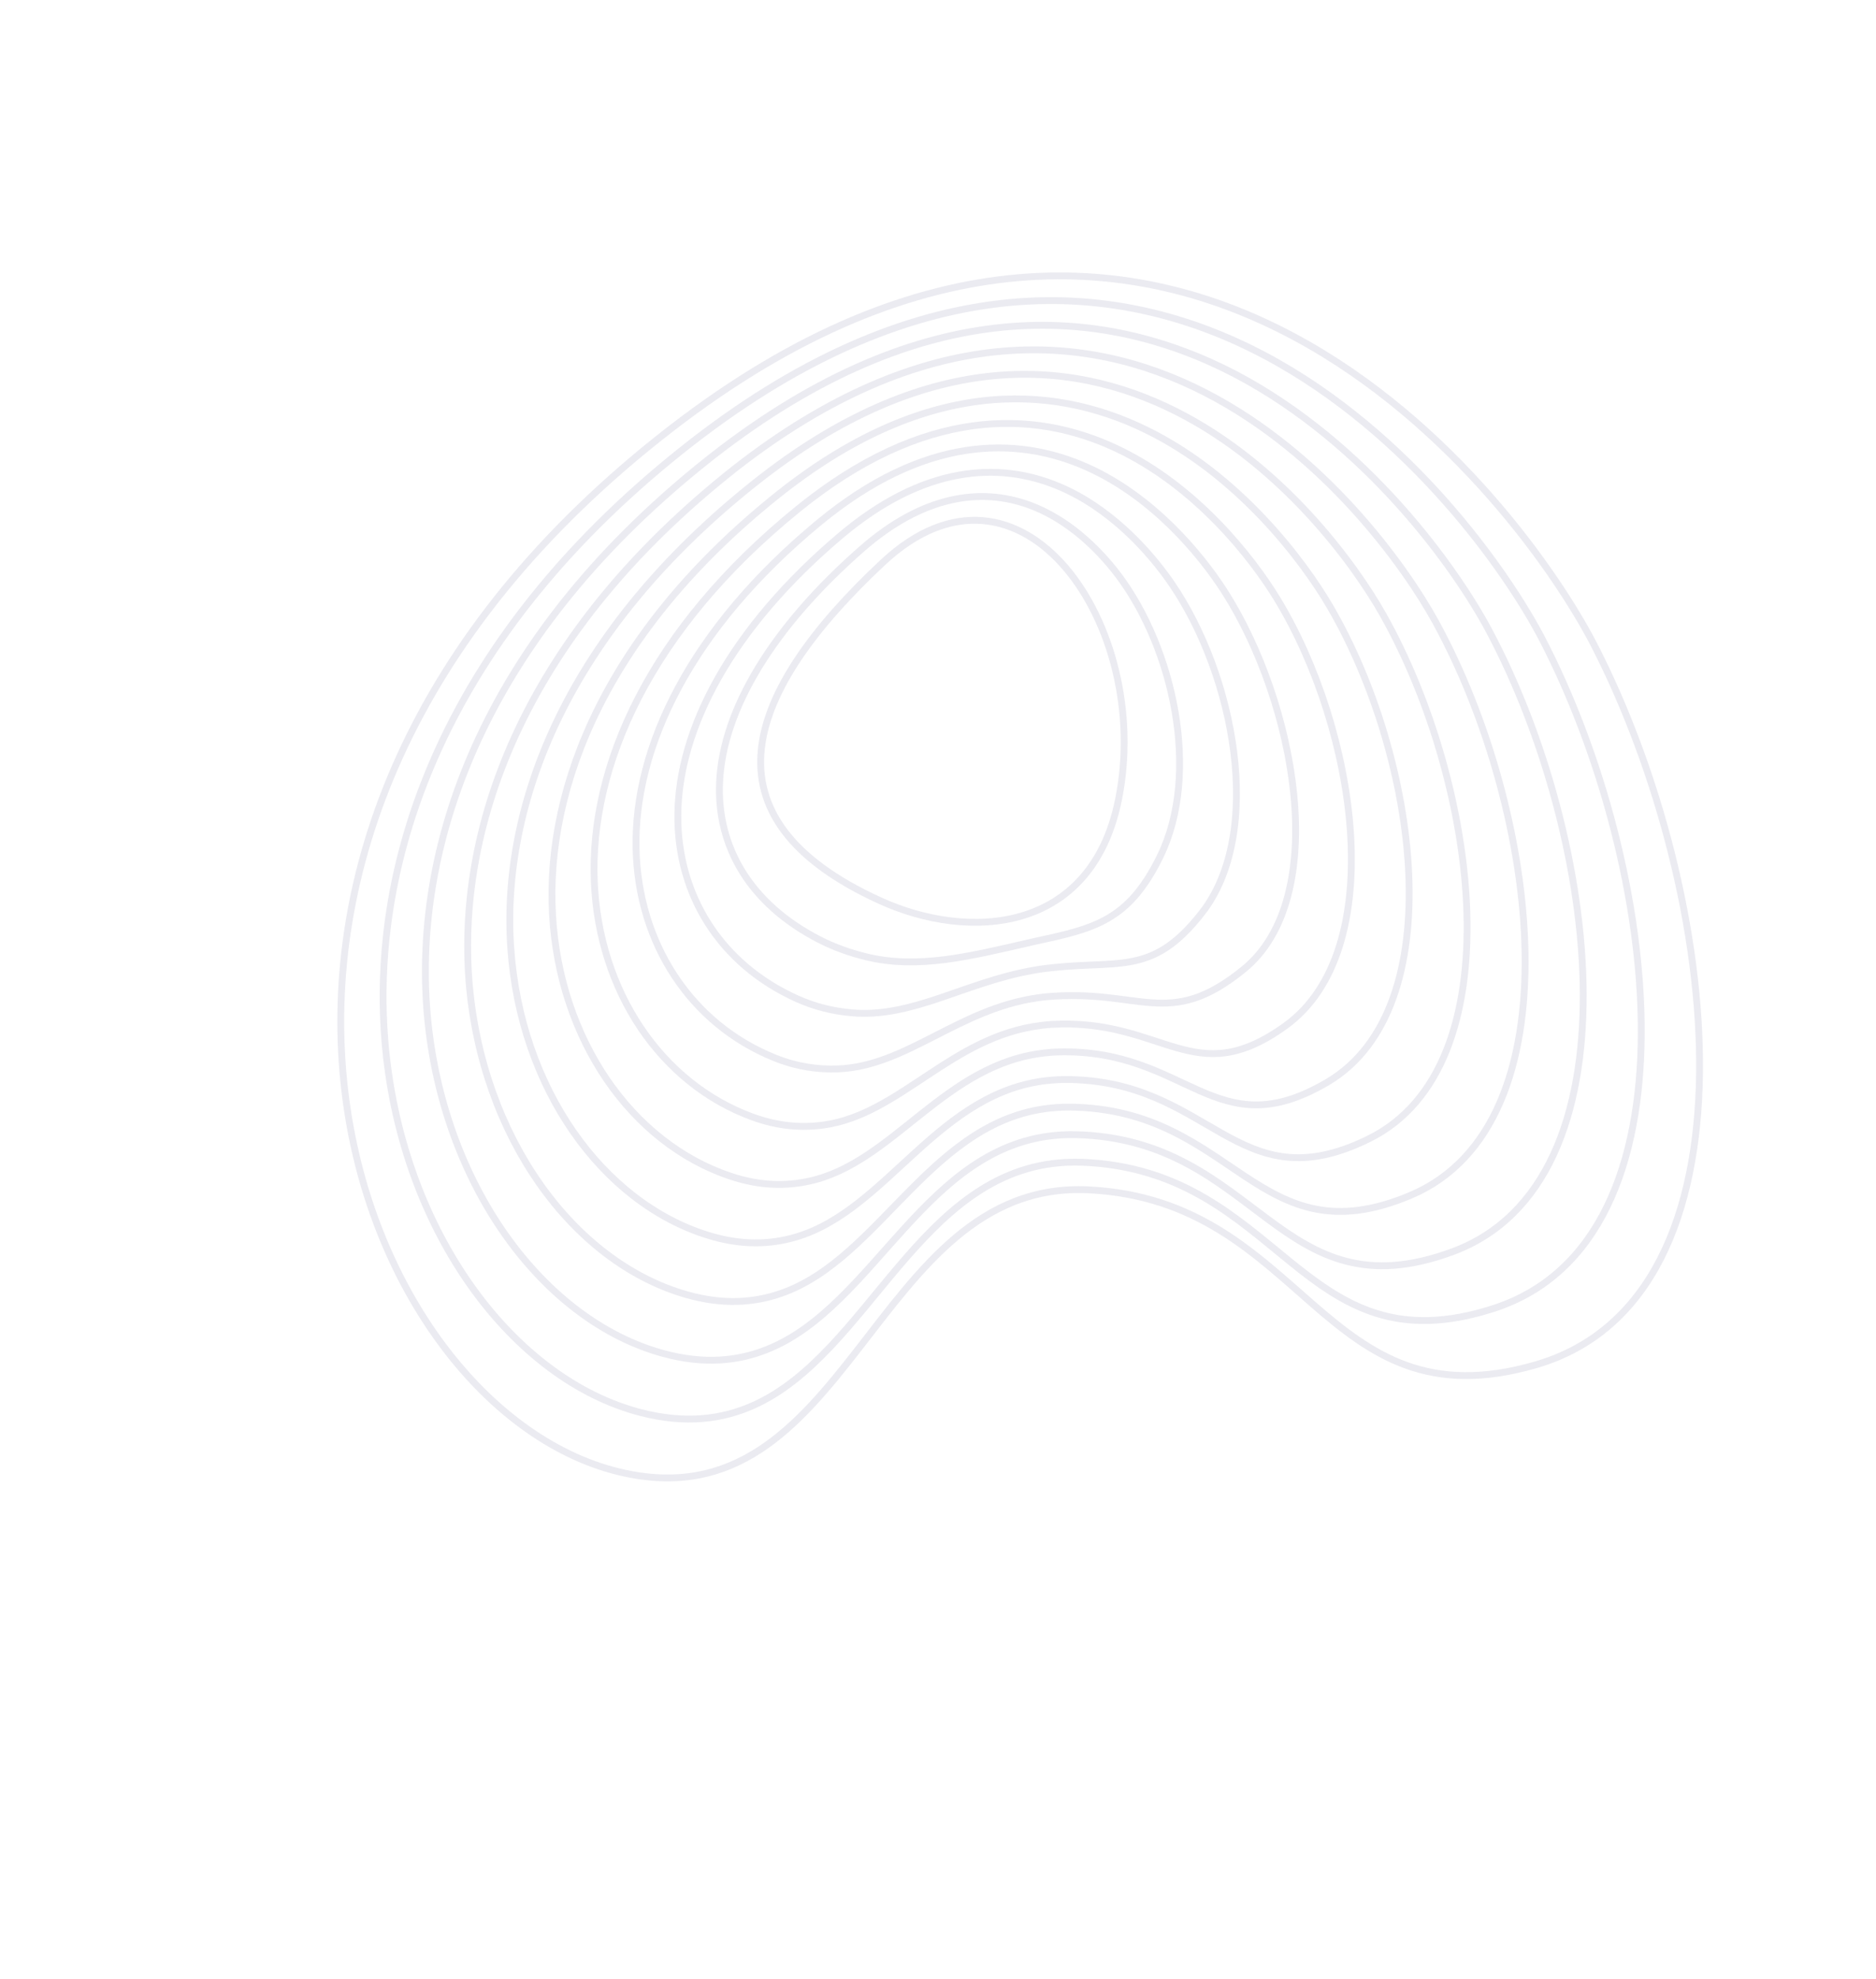 <svg width="274" height="289" viewBox="0 0 274 289" fill="none" xmlns="http://www.w3.org/2000/svg">
<path d="M232.908 94.34C251.407 130.462 258.116 189.482 224.333 199.311C193.01 208.423 190.752 175.313 158.979 173.764C127.206 172.216 124.27 223.156 90.4 214.945C70.742 210.18 53.135 187.172 50.199 157.815C47.263 128.458 58.998 92.751 98.024 62.586C134.888 34.093 165.923 36.785 189.084 49.223C212.245 61.662 227.534 83.847 232.908 94.34Z" stroke="#363B76" stroke-opacity="0.1" stroke-miterlimit="10"/>
<path d="M101.117 64.542C134.887 38.344 163.402 40.619 184.765 51.944C205.976 63.231 220.068 83.429 225.183 93.198C242.504 126.494 248.936 181.055 218.236 191.061C189.89 200.3 187.311 170.918 158.091 169.737C157.259 169.707 156.448 169.714 155.656 169.755C134.205 170.861 126.967 197.689 110.024 205.25C105.425 207.302 100.119 207.965 93.651 206.309C75.048 201.546 58.866 180.108 56.3 152.972C53.748 125.703 64.984 92.635 101.117 64.542Z" stroke="#363B76" stroke-opacity="0.1" stroke-miterlimit="10"/>
<path d="M104.208 66.496C134.884 42.594 160.881 44.451 180.446 54.663C199.706 64.798 212.625 82.995 217.456 92.054C233.681 122.479 239.758 172.62 212.138 182.809C186.771 192.168 183.855 166.415 157.201 165.709C156.433 165.689 155.683 165.707 154.95 165.752C135.149 166.954 127.878 190.714 112.079 197.058C107.765 198.79 102.834 199.283 96.9 197.671C79.351 192.904 64.596 173.042 62.4 148.127C60.231 122.946 70.968 92.517 104.208 66.496Z" stroke="#363B76" stroke-opacity="0.1" stroke-miterlimit="10"/>
<path d="M107.299 68.452C134.881 46.845 158.373 48.231 176.125 57.384C193.449 66.315 205.167 82.57 209.729 90.912C224.808 118.491 230.583 164.177 206.039 174.559C183.654 184.028 180.404 161.973 156.31 161.682C155.606 161.674 154.917 161.702 154.243 161.751C136.094 163.048 128.784 183.736 114.134 188.867C110.105 190.279 105.548 190.598 100.149 189.035C83.651 184.257 70.326 165.978 68.499 143.283C66.713 120.191 76.952 92.4 107.299 68.452Z" stroke="#363B76" stroke-opacity="0.1" stroke-miterlimit="10"/>
<path d="M110.391 70.407C134.835 51.031 155.856 52.049 171.806 60.103C187.182 67.869 197.709 82.144 202.002 89.769C215.93 114.504 221.414 155.721 199.942 166.308C180.541 175.874 176.955 157.539 155.421 157.655C154.779 157.658 154.153 157.696 153.538 157.749C137.039 159.142 129.686 176.752 116.19 180.676C112.443 181.766 108.263 181.909 103.399 180.398C87.951 175.6 76.01 158.908 74.599 138.439C73.15 117.431 82.887 92.21 110.391 70.407Z" stroke="#363B76" stroke-opacity="0.1" stroke-miterlimit="10"/>
<path d="M113.485 72.361C134.826 55.27 153.339 55.867 167.487 62.823C180.916 69.424 190.25 81.718 194.277 88.625C207.044 110.52 212.249 147.245 193.845 158.057C177.43 167.701 173.506 153.114 154.532 153.626C153.954 153.642 153.389 153.689 152.833 153.747C137.985 155.235 130.582 169.76 118.247 172.485C114.781 173.25 110.978 173.212 106.649 171.76C92.251 166.931 81.735 151.841 80.7 133.594C79.627 114.673 88.863 92.079 113.485 72.361Z" stroke="#363B76" stroke-opacity="0.1" stroke-miterlimit="10"/>
<path d="M116.577 74.319C134.819 59.517 150.819 59.691 163.168 65.545C174.647 70.986 182.786 81.297 186.551 87.485C198.146 106.543 203.083 138.742 187.747 149.808C174.315 159.501 170.056 148.704 153.642 149.601C153.128 149.629 152.624 149.685 152.127 149.747C138.931 151.331 131.469 162.758 120.303 164.296C117.116 164.734 113.693 164.512 109.899 163.125C96.548 158.246 87.461 144.777 86.8 128.752C86.105 111.918 94.841 91.954 116.577 74.319Z" stroke="#363B76" stroke-opacity="0.1" stroke-miterlimit="10"/>
<path d="M119.668 76.273C134.816 63.768 148.297 63.518 158.848 68.265C168.375 72.55 175.319 80.875 178.825 86.342C189.234 102.572 194.536 131.072 181.65 141.558C170.651 150.508 166.608 144.31 152.753 145.573C152.302 145.614 151.86 145.679 151.421 145.745C139.876 147.425 132.348 155.737 122.358 156.104C119.448 156.211 116.408 155.801 113.148 154.488C100.847 149.535 93.192 137.71 92.9 123.908C92.588 109.16 100.821 91.832 119.668 76.273Z" stroke="#363B76" stroke-opacity="0.1" stroke-miterlimit="10"/>
<path d="M122.762 78.228C134.821 68.028 145.773 67.353 154.53 70.985C162.103 74.125 167.847 80.458 171.1 85.199C180.305 98.614 184.695 121.579 175.553 133.307C168.031 142.958 163.164 139.944 151.865 141.546C151.477 141.601 151.096 141.674 150.717 141.744C140.822 143.519 133.223 148.69 124.415 147.913C121.78 147.681 119.127 147.08 116.399 145.851C105.153 140.786 98.93 130.644 99.001 119.064C99.079 106.403 106.81 91.722 122.762 78.228Z" stroke="#363B76" stroke-opacity="0.1" stroke-miterlimit="10"/>
<path d="M125.853 80.183C134.833 72.303 143.244 71.209 150.21 73.705C155.825 75.716 160.364 80.049 163.373 84.056C171.349 94.678 175.392 112.889 169.455 125.056C164.8 134.597 159.73 135.619 150.974 137.518C150.651 137.588 150.331 137.668 150.01 137.742C141.767 139.613 134.099 141.606 126.47 139.722C124.111 139.14 121.847 138.346 119.648 137.214C109.475 131.978 104.677 123.581 105.101 114.22C105.579 103.649 112.811 91.629 125.853 80.183Z" stroke="#363B76" stroke-opacity="0.1" stroke-miterlimit="10"/>
<path d="M163.357 116.806C161.368 126.617 155.897 131.774 149.304 133.74C142.712 135.707 134.998 134.483 128.526 131.531C115.245 125.475 110.3 117.849 111.2 109.376C112.1 100.903 118.846 91.583 128.945 82.139C139.044 72.694 148.927 75.044 155.646 82.913C162.365 90.782 165.919 104.172 163.357 116.806Z" stroke="#363B76" stroke-opacity="0.1" stroke-miterlimit="10"/>
</svg>
